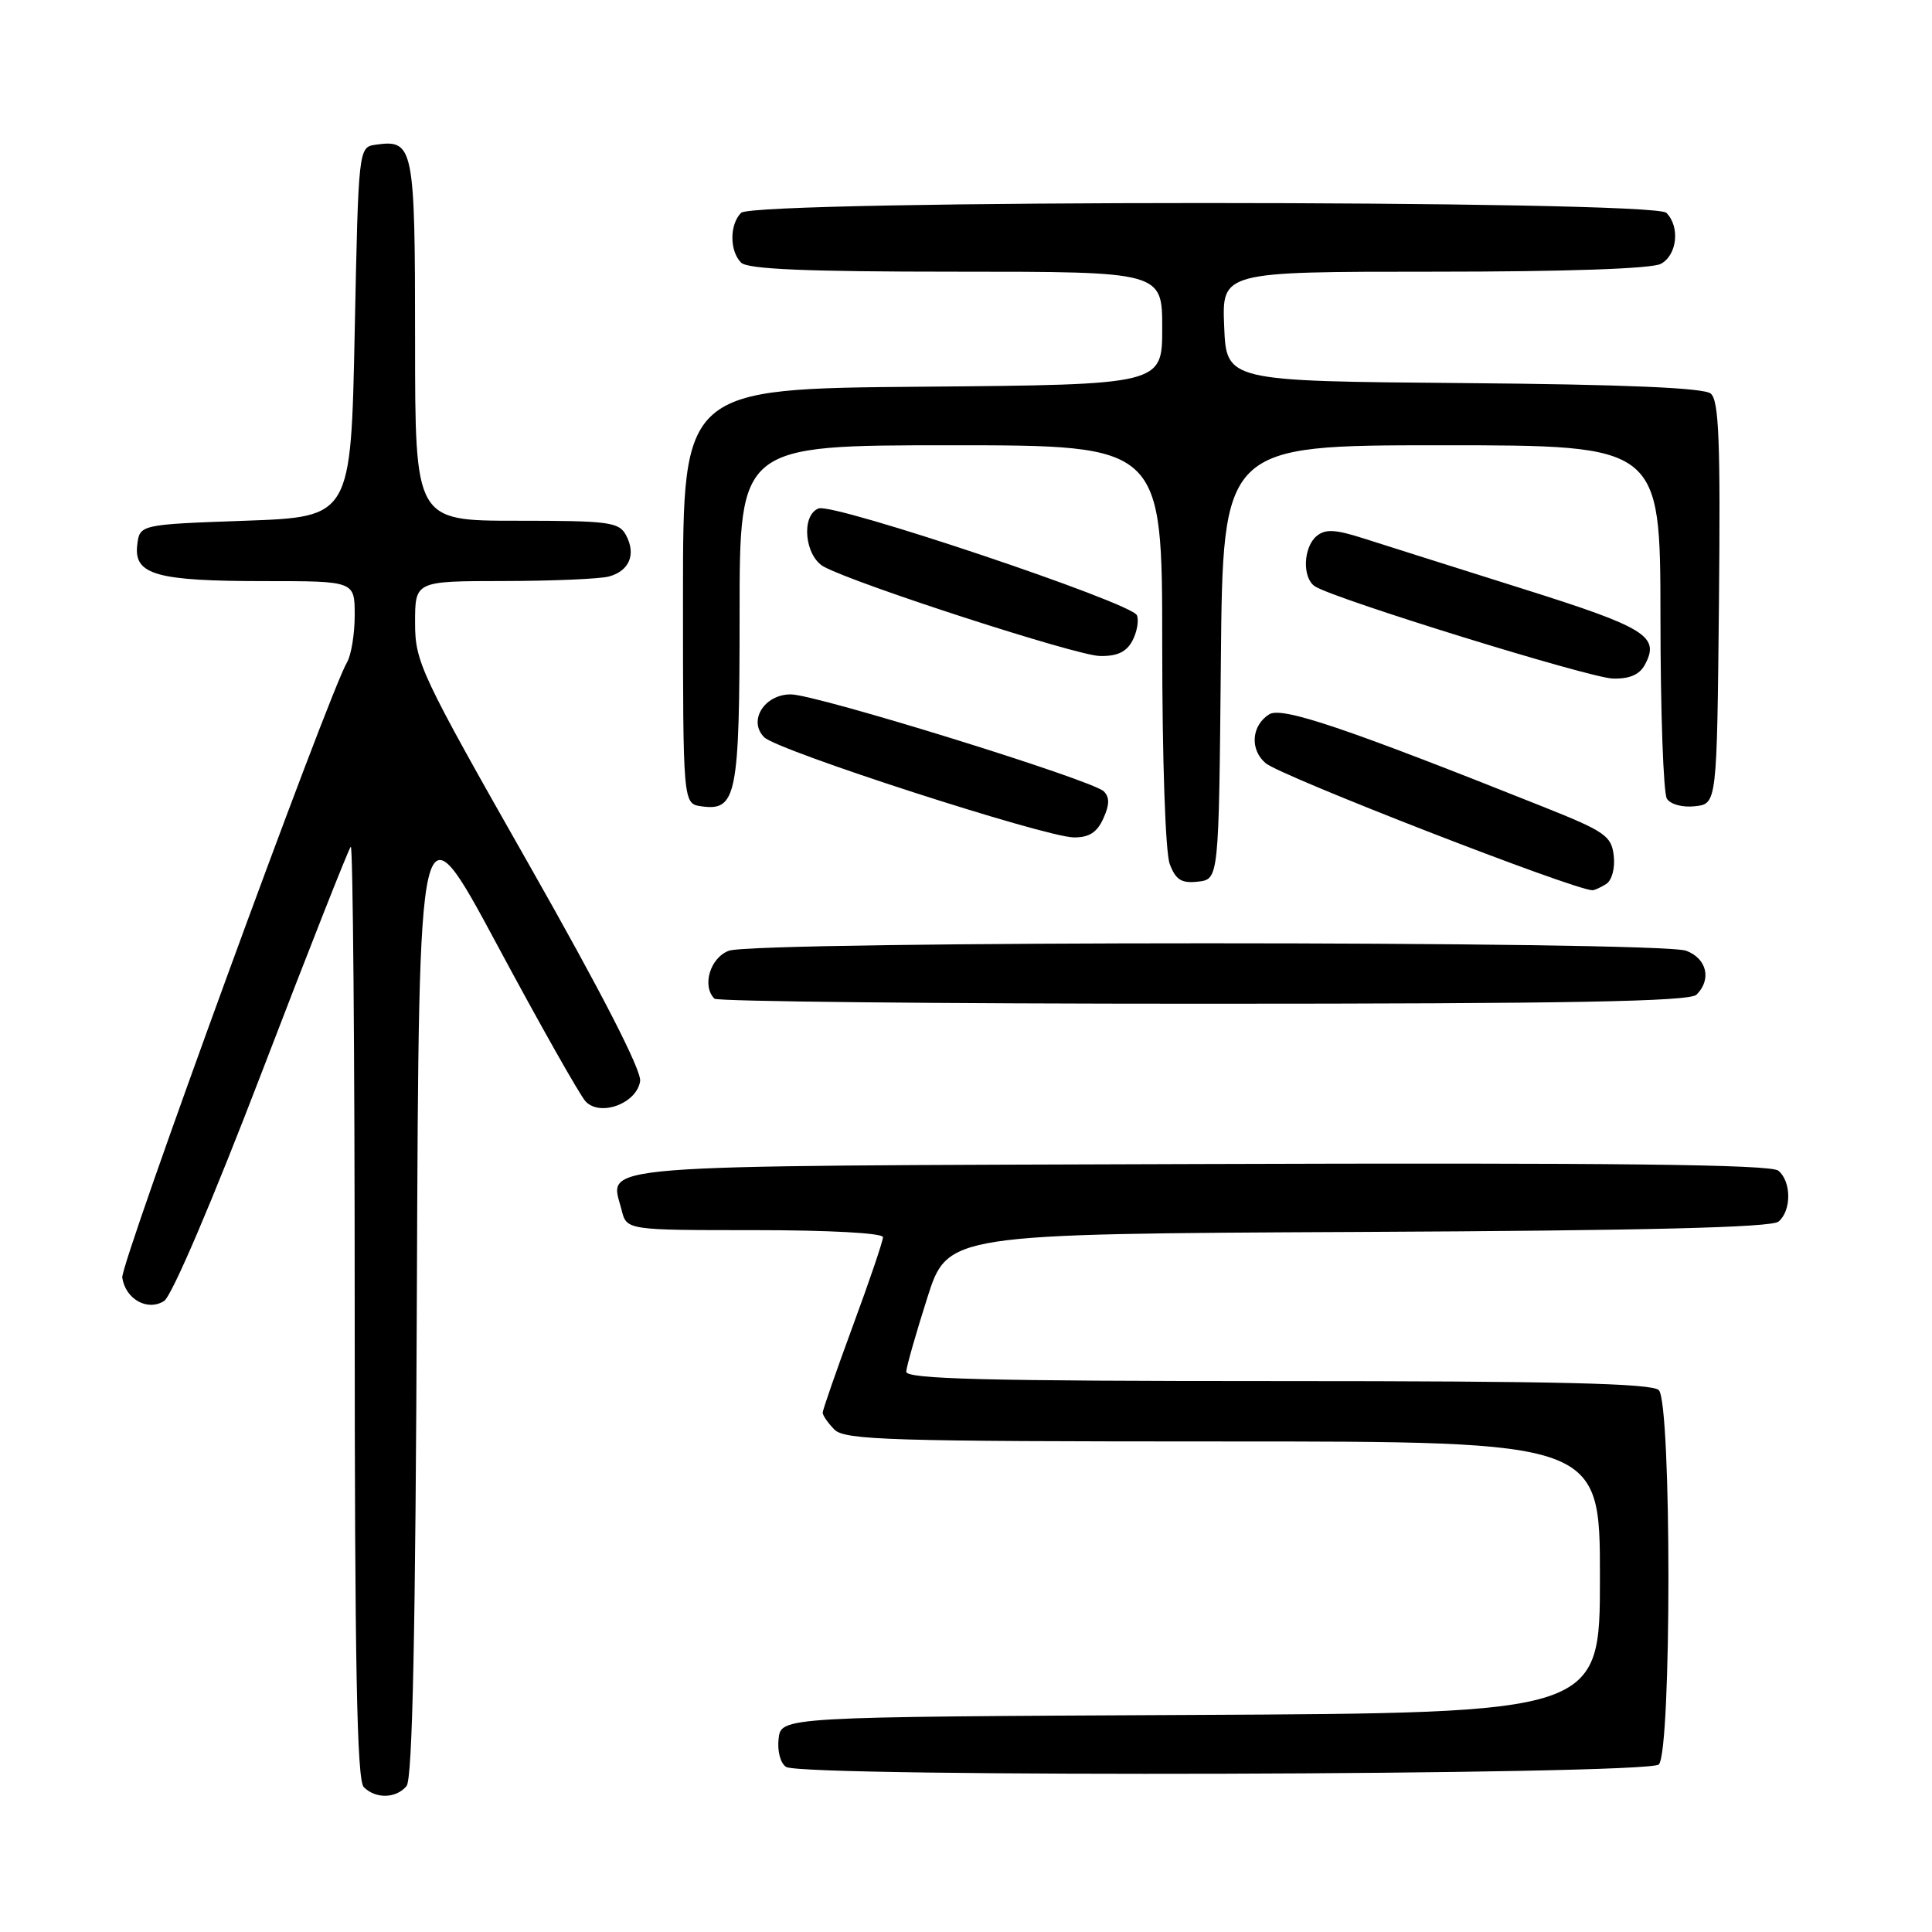 <?xml version="1.0" encoding="UTF-8" standalone="no"?>
<!DOCTYPE svg PUBLIC "-//W3C//DTD SVG 1.1//EN" "http://www.w3.org/Graphics/SVG/1.1/DTD/svg11.dtd" >
<svg xmlns="http://www.w3.org/2000/svg" xmlns:xlink="http://www.w3.org/1999/xlink" version="1.1" viewBox="0 0 256 256">
 <g >
 <path fill="currentColor"
d=" M 53.87 236.66 C 54.66 235.71 55.06 216.38 55.24 170.59 C 55.50 105.88 55.50 105.88 65.87 125.19 C 71.57 135.81 76.85 145.15 77.60 145.95 C 79.55 148.01 84.39 146.20 84.82 143.25 C 85.02 141.84 79.68 131.44 70.07 114.52 C 55.69 89.21 55.00 87.75 55.00 82.50 C 55.00 77.00 55.00 77.00 66.75 76.99 C 73.21 76.98 79.48 76.71 80.68 76.39 C 83.39 75.66 84.31 73.46 82.96 70.93 C 82.02 69.17 80.74 69.00 68.46 69.00 C 55.00 69.00 55.00 69.00 55.00 45.12 C 55.00 19.42 54.81 18.46 49.81 19.17 C 47.50 19.50 47.50 19.50 47.00 44.00 C 46.50 68.50 46.50 68.50 32.50 69.00 C 18.50 69.50 18.50 69.50 18.18 72.25 C 17.73 76.16 20.74 77.00 35.07 77.00 C 47.00 77.00 47.00 77.00 47.00 81.51 C 47.00 84.00 46.54 86.81 45.98 87.76 C 43.52 91.96 15.93 167.48 16.20 169.29 C 16.63 172.15 19.54 173.78 21.74 172.39 C 22.76 171.75 28.14 159.16 34.72 142.00 C 40.90 125.89 46.19 112.48 46.48 112.19 C 46.76 111.90 47.00 139.55 47.00 173.63 C 47.00 220.50 47.29 235.89 48.20 236.80 C 49.79 238.39 52.49 238.32 53.87 236.66 Z  M 219.80 233.80 C 221.50 232.10 221.50 185.90 219.80 184.20 C 218.90 183.30 206.31 183.00 169.30 183.00 C 130.49 183.00 120.02 182.73 120.08 181.75 C 120.12 181.06 121.37 176.68 122.86 172.00 C 125.56 163.50 125.56 163.50 179.94 163.24 C 218.07 163.06 234.72 162.65 235.66 161.87 C 237.39 160.43 237.38 156.56 235.64 155.12 C 234.65 154.29 213.78 154.06 159.00 154.24 C 76.38 154.52 80.82 154.17 82.37 160.35 C 83.04 163.00 83.04 163.00 100.02 163.00 C 109.87 163.00 117.00 163.39 117.00 163.93 C 117.00 164.45 115.21 169.73 113.01 175.68 C 110.82 181.63 109.02 186.81 109.01 187.18 C 109.01 187.55 109.71 188.56 110.57 189.43 C 111.96 190.82 118.02 191.00 162.07 191.00 C 212.00 191.00 212.00 191.00 212.00 208.99 C 212.00 226.98 212.00 226.98 157.75 227.24 C 103.50 227.50 103.50 227.50 103.17 230.39 C 102.98 232.03 103.41 233.65 104.17 234.13 C 106.40 235.54 218.38 235.22 219.80 233.80 Z  M 224.80 131.80 C 226.82 129.78 226.17 127.01 223.43 125.98 C 219.98 124.66 100.02 124.66 96.57 125.98 C 94.09 126.91 92.98 130.65 94.67 132.33 C 95.03 132.70 124.19 133.00 159.47 133.00 C 208.01 133.00 223.89 132.71 224.80 131.80 Z  M 212.83 117.13 C 213.59 116.65 214.02 115.03 213.83 113.39 C 213.53 110.76 212.68 110.17 204.50 106.91 C 178.19 96.41 169.86 93.60 168.18 94.65 C 165.82 96.13 165.58 99.33 167.71 101.13 C 169.73 102.84 208.56 117.94 211.00 117.96 C 211.28 117.97 212.10 117.59 212.83 117.13 Z  M 161.77 87.75 C 162.03 59.00 162.03 59.00 191.02 59.00 C 220.00 59.00 220.00 59.00 220.02 81.75 C 220.02 94.26 220.41 105.10 220.87 105.83 C 221.35 106.59 222.97 107.02 224.61 106.83 C 227.50 106.50 227.50 106.50 227.77 79.89 C 227.98 58.50 227.77 53.05 226.68 52.15 C 225.76 51.39 215.29 50.94 193.91 50.76 C 162.50 50.50 162.50 50.50 162.21 43.25 C 161.91 36.00 161.91 36.00 190.02 36.00 C 207.49 36.00 218.86 35.61 220.07 34.96 C 222.23 33.81 222.64 30.04 220.80 28.20 C 219.07 26.47 99.93 26.47 98.20 28.20 C 96.66 29.74 96.66 33.26 98.20 34.80 C 99.07 35.67 106.80 36.00 126.70 36.00 C 154.00 36.00 154.00 36.00 154.00 43.49 C 154.00 50.97 154.00 50.97 122.25 51.24 C 90.50 51.50 90.50 51.50 90.50 79.00 C 90.50 106.50 90.50 106.50 92.94 106.84 C 97.60 107.50 98.00 105.46 98.00 81.31 C 98.00 59.00 98.00 59.00 126.00 59.00 C 154.00 59.00 154.00 59.00 154.00 85.43 C 154.00 100.65 154.42 112.99 155.00 114.50 C 155.80 116.60 156.56 117.07 158.75 116.82 C 161.50 116.50 161.50 116.50 161.77 87.75 Z  M 146.19 108.47 C 147.03 106.65 147.04 105.64 146.26 104.86 C 144.76 103.36 108.15 92.01 104.79 92.01 C 101.27 92.00 99.09 95.52 101.26 97.69 C 103.03 99.46 138.38 110.89 142.27 110.96 C 144.29 110.99 145.36 110.31 146.19 108.47 Z  M 217.96 88.07 C 219.98 84.31 218.13 83.16 201.66 77.98 C 192.77 75.18 183.35 72.19 180.71 71.35 C 176.93 70.14 175.62 70.07 174.46 71.03 C 172.68 72.51 172.54 76.58 174.23 77.69 C 176.73 79.34 210.62 89.83 213.71 89.91 C 215.93 89.97 217.25 89.40 217.96 88.07 Z  M 150.04 84.92 C 150.65 83.78 150.93 82.25 150.65 81.53 C 150.02 79.88 110.46 66.61 108.47 67.37 C 106.10 68.28 106.62 73.73 109.20 75.11 C 113.62 77.47 142.59 86.85 145.71 86.92 C 148.00 86.98 149.25 86.40 150.04 84.92 Z "/>
</g>
</svg>